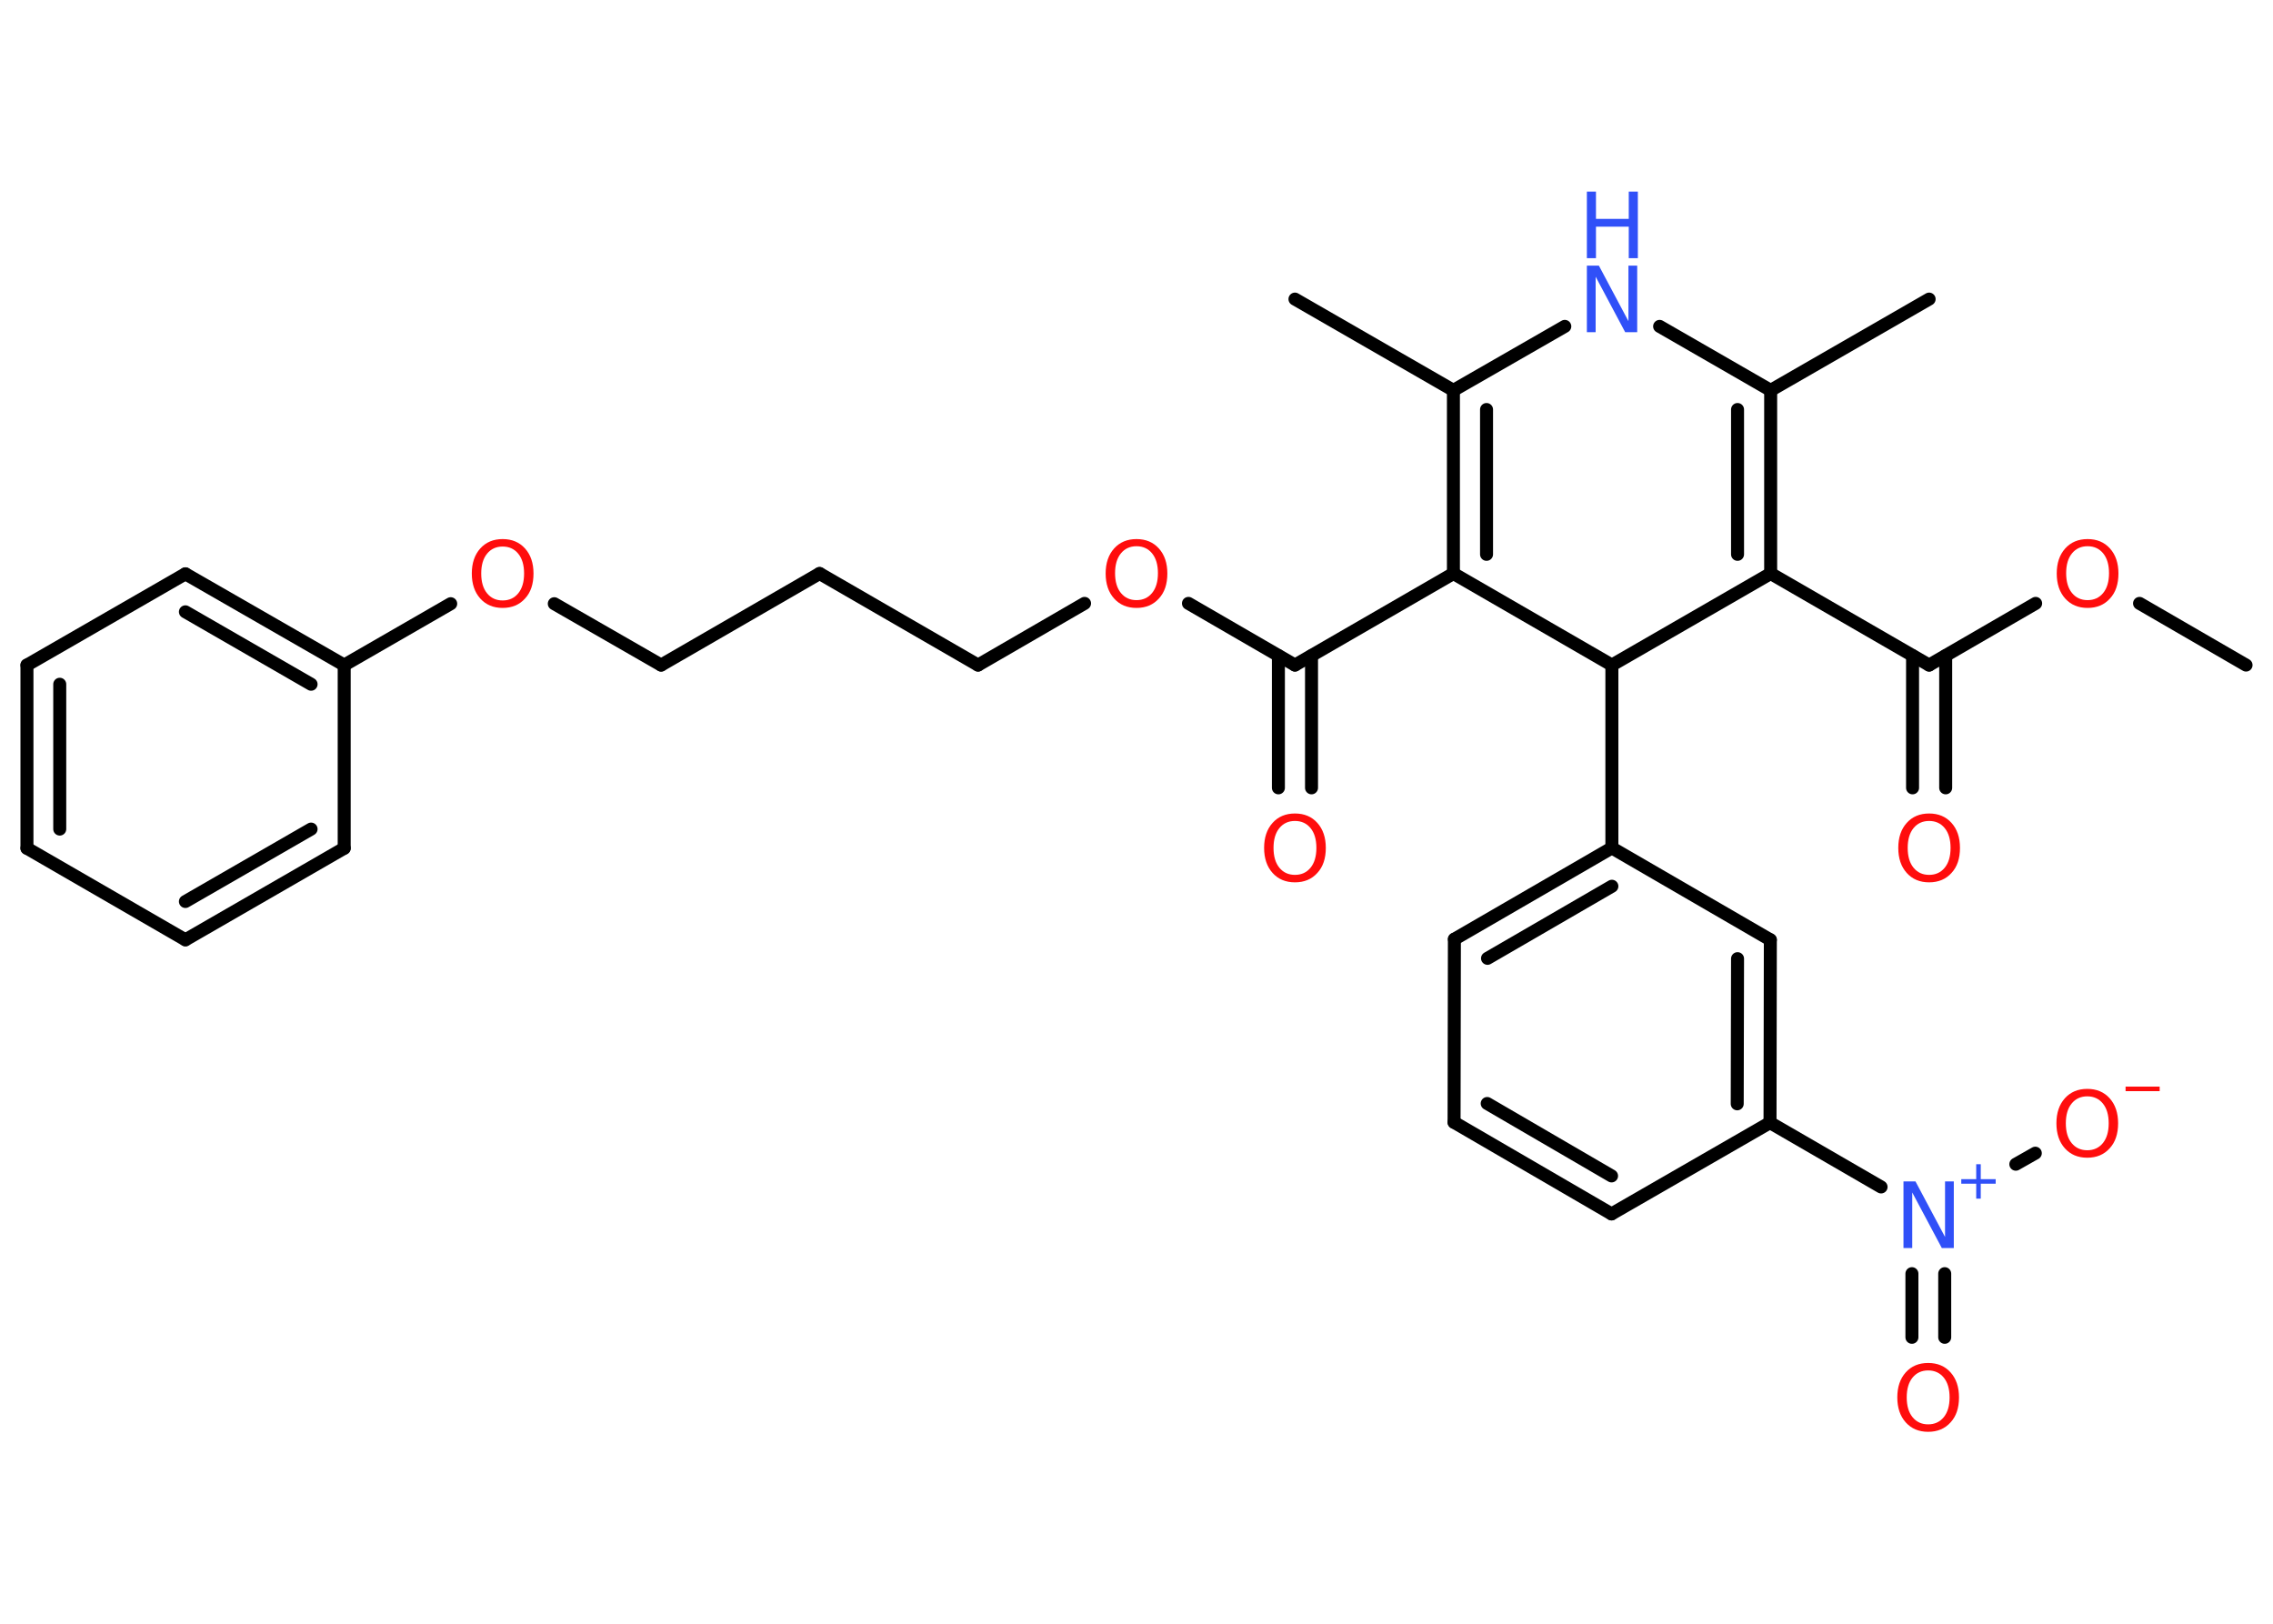 <?xml version='1.0' encoding='UTF-8'?>
<!DOCTYPE svg PUBLIC "-//W3C//DTD SVG 1.1//EN" "http://www.w3.org/Graphics/SVG/1.1/DTD/svg11.dtd">
<svg version='1.2' xmlns='http://www.w3.org/2000/svg' xmlns:xlink='http://www.w3.org/1999/xlink' width='70.0mm' height='50.0mm' viewBox='0 0 70.0 50.0'>
  <desc>Generated by the Chemistry Development Kit (http://github.com/cdk)</desc>
  <g stroke-linecap='round' stroke-linejoin='round' stroke='#000000' stroke-width='.4' fill='#FF0D0D'>
    <rect x='.0' y='.0' width='70.0' height='50.0' fill='#FFFFFF' stroke='none'/>
    <g id='mol1' class='mol'>
      <line id='mol1bnd1' class='bond' x1='69.17' y1='20.48' x2='65.89' y2='18.58'/>
      <line id='mol1bnd2' class='bond' x1='62.69' y1='18.58' x2='59.41' y2='20.48'/>
      <g id='mol1bnd3' class='bond'>
        <line x1='59.92' y1='20.19' x2='59.92' y2='24.26'/>
        <line x1='58.9' y1='20.19' x2='58.9' y2='24.26'/>
      </g>
      <line id='mol1bnd4' class='bond' x1='59.41' y1='20.48' x2='54.53' y2='17.66'/>
      <g id='mol1bnd5' class='bond'>
        <line x1='54.53' y1='17.66' x2='54.53' y2='12.02'/>
        <line x1='53.51' y1='17.07' x2='53.51' y2='12.61'/>
      </g>
      <line id='mol1bnd6' class='bond' x1='54.53' y1='12.02' x2='59.41' y2='9.21'/>
      <line id='mol1bnd7' class='bond' x1='54.53' y1='12.02' x2='51.11' y2='10.05'/>
      <line id='mol1bnd8' class='bond' x1='48.19' y1='10.05' x2='44.76' y2='12.02'/>
      <line id='mol1bnd9' class='bond' x1='44.76' y1='12.02' x2='39.88' y2='9.21'/>
      <g id='mol1bnd10' class='bond'>
        <line x1='44.76' y1='12.02' x2='44.76' y2='17.66'/>
        <line x1='45.78' y1='12.61' x2='45.78' y2='17.07'/>
      </g>
      <line id='mol1bnd11' class='bond' x1='44.76' y1='17.66' x2='39.88' y2='20.48'/>
      <g id='mol1bnd12' class='bond'>
        <line x1='40.39' y1='20.19' x2='40.39' y2='24.26'/>
        <line x1='39.37' y1='20.19' x2='39.37' y2='24.26'/>
      </g>
      <line id='mol1bnd13' class='bond' x1='39.88' y1='20.48' x2='36.6' y2='18.58'/>
      <line id='mol1bnd14' class='bond' x1='33.4' y1='18.58' x2='30.12' y2='20.48'/>
      <line id='mol1bnd15' class='bond' x1='30.12' y1='20.48' x2='25.24' y2='17.66'/>
      <line id='mol1bnd16' class='bond' x1='25.24' y1='17.66' x2='20.36' y2='20.48'/>
      <line id='mol1bnd17' class='bond' x1='20.36' y1='20.48' x2='17.07' y2='18.59'/>
      <line id='mol1bnd18' class='bond' x1='13.88' y1='18.59' x2='10.6' y2='20.48'/>
      <g id='mol1bnd19' class='bond'>
        <line x1='10.6' y1='20.48' x2='5.71' y2='17.67'/>
        <line x1='9.58' y1='21.07' x2='5.71' y2='18.84'/>
      </g>
      <line id='mol1bnd20' class='bond' x1='5.71' y1='17.67' x2='.83' y2='20.48'/>
      <g id='mol1bnd21' class='bond'>
        <line x1='.83' y1='20.48' x2='.83' y2='26.12'/>
        <line x1='1.84' y1='21.07' x2='1.84' y2='25.53'/>
      </g>
      <line id='mol1bnd22' class='bond' x1='.83' y1='26.12' x2='5.71' y2='28.94'/>
      <g id='mol1bnd23' class='bond'>
        <line x1='5.71' y1='28.94' x2='10.6' y2='26.12'/>
        <line x1='5.71' y1='27.76' x2='9.58' y2='25.53'/>
      </g>
      <line id='mol1bnd24' class='bond' x1='10.6' y1='20.48' x2='10.6' y2='26.12'/>
      <line id='mol1bnd25' class='bond' x1='44.76' y1='17.66' x2='49.64' y2='20.48'/>
      <line id='mol1bnd26' class='bond' x1='54.53' y1='17.66' x2='49.64' y2='20.48'/>
      <line id='mol1bnd27' class='bond' x1='49.64' y1='20.48' x2='49.64' y2='26.11'/>
      <g id='mol1bnd28' class='bond'>
        <line x1='49.64' y1='26.11' x2='44.79' y2='28.92'/>
        <line x1='49.64' y1='27.29' x2='45.81' y2='29.51'/>
      </g>
      <line id='mol1bnd29' class='bond' x1='44.79' y1='28.92' x2='44.78' y2='34.56'/>
      <g id='mol1bnd30' class='bond'>
        <line x1='44.78' y1='34.56' x2='49.63' y2='37.38'/>
        <line x1='45.8' y1='33.98' x2='49.63' y2='36.21'/>
      </g>
      <line id='mol1bnd31' class='bond' x1='49.63' y1='37.38' x2='54.51' y2='34.57'/>
      <line id='mol1bnd32' class='bond' x1='54.51' y1='34.57' x2='57.93' y2='36.55'/>
      <g id='mol1bnd33' class='bond'>
        <line x1='59.89' y1='39.22' x2='59.89' y2='41.18'/>
        <line x1='58.88' y1='39.22' x2='58.88' y2='41.18'/>
      </g>
      <line id='mol1bnd34' class='bond' x1='62.08' y1='35.85' x2='62.68' y2='35.51'/>
      <g id='mol1bnd35' class='bond'>
        <line x1='54.51' y1='34.57' x2='54.52' y2='28.94'/>
        <line x1='53.5' y1='33.99' x2='53.51' y2='29.52'/>
      </g>
      <line id='mol1bnd36' class='bond' x1='49.64' y1='26.11' x2='54.52' y2='28.94'/>
      <path id='mol1atm2' class='atom' d='M64.29 16.82q-.3 .0 -.48 .22q-.18 .22 -.18 .61q.0 .39 .18 .61q.18 .22 .48 .22q.3 .0 .48 -.22q.18 -.22 .18 -.61q.0 -.39 -.18 -.61q-.18 -.22 -.48 -.22zM64.29 16.6q.43 .0 .69 .29q.26 .29 .26 .77q.0 .49 -.26 .77q-.26 .29 -.69 .29q-.43 .0 -.69 -.29q-.26 -.29 -.26 -.77q.0 -.48 .26 -.77q.26 -.29 .69 -.29z' stroke='none'/>
      <path id='mol1atm4' class='atom' d='M59.41 25.28q-.3 .0 -.48 .22q-.18 .22 -.18 .61q.0 .39 .18 .61q.18 .22 .48 .22q.3 .0 .48 -.22q.18 -.22 .18 -.61q.0 -.39 -.18 -.61q-.18 -.22 -.48 -.22zM59.41 25.05q.43 .0 .69 .29q.26 .29 .26 .77q.0 .49 -.26 .77q-.26 .29 -.69 .29q-.43 .0 -.69 -.29q-.26 -.29 -.26 -.77q.0 -.48 .26 -.77q.26 -.29 .69 -.29z' stroke='none'/>
      <g id='mol1atm8' class='atom'>
        <path d='M48.87 8.18h.37l.91 1.71v-1.71h.27v2.05h-.37l-.91 -1.71v1.71h-.27v-2.05z' stroke='none' fill='#3050F8'/>
        <path d='M48.87 5.9h.28v.84h1.01v-.84h.28v2.05h-.28v-.97h-1.01v.97h-.28v-2.05z' stroke='none' fill='#3050F8'/>
      </g>
      <path id='mol1atm13' class='atom' d='M39.88 25.28q-.3 .0 -.48 .22q-.18 .22 -.18 .61q.0 .39 .18 .61q.18 .22 .48 .22q.3 .0 .48 -.22q.18 -.22 .18 -.61q.0 -.39 -.18 -.61q-.18 -.22 -.48 -.22zM39.88 25.05q.43 .0 .69 .29q.26 .29 .26 .77q.0 .49 -.26 .77q-.26 .29 -.69 .29q-.43 .0 -.69 -.29q-.26 -.29 -.26 -.77q.0 -.48 .26 -.77q.26 -.29 .69 -.29z' stroke='none'/>
      <path id='mol1atm14' class='atom' d='M35.0 16.82q-.3 .0 -.48 .22q-.18 .22 -.18 .61q.0 .39 .18 .61q.18 .22 .48 .22q.3 .0 .48 -.22q.18 -.22 .18 -.61q.0 -.39 -.18 -.61q-.18 -.22 -.48 -.22zM35.0 16.6q.43 .0 .69 .29q.26 .29 .26 .77q.0 .49 -.26 .77q-.26 .29 -.69 .29q-.43 .0 -.69 -.29q-.26 -.29 -.26 -.77q.0 -.48 .26 -.77q.26 -.29 .69 -.29z' stroke='none'/>
      <path id='mol1atm18' class='atom' d='M15.48 16.83q-.3 .0 -.48 .22q-.18 .22 -.18 .61q.0 .39 .18 .61q.18 .22 .48 .22q.3 .0 .48 -.22q.18 -.22 .18 -.61q.0 -.39 -.18 -.61q-.18 -.22 -.48 -.22zM15.48 16.6q.43 .0 .69 .29q.26 .29 .26 .77q.0 .49 -.26 .77q-.26 .29 -.69 .29q-.43 .0 -.69 -.29q-.26 -.29 -.26 -.77q.0 -.48 .26 -.77q.26 -.29 .69 -.29z' stroke='none'/>
      <g id='mol1atm31' class='atom'>
        <path d='M58.62 36.38h.37l.91 1.71v-1.71h.27v2.05h-.37l-.91 -1.71v1.71h-.27v-2.05z' stroke='none' fill='#3050F8'/>
        <path d='M61.0 35.85v.46h.46v.14h-.46v.46h-.14v-.46h-.46v-.14h.46v-.46h.14z' stroke='none' fill='#3050F8'/>
      </g>
      <path id='mol1atm32' class='atom' d='M59.38 42.2q-.3 .0 -.48 .22q-.18 .22 -.18 .61q.0 .39 .18 .61q.18 .22 .48 .22q.3 .0 .48 -.22q.18 -.22 .18 -.61q.0 -.39 -.18 -.61q-.18 -.22 -.48 -.22zM59.38 41.97q.43 .0 .69 .29q.26 .29 .26 .77q.0 .49 -.26 .77q-.26 .29 -.69 .29q-.43 .0 -.69 -.29q-.26 -.29 -.26 -.77q.0 -.48 .26 -.77q.26 -.29 .69 -.29z' stroke='none'/>
      <g id='mol1atm33' class='atom'>
        <path d='M64.28 33.76q-.3 .0 -.48 .22q-.18 .22 -.18 .61q.0 .39 .18 .61q.18 .22 .48 .22q.3 .0 .48 -.22q.18 -.22 .18 -.61q.0 -.39 -.18 -.61q-.18 -.22 -.48 -.22zM64.28 33.53q.43 .0 .69 .29q.26 .29 .26 .77q.0 .49 -.26 .77q-.26 .29 -.69 .29q-.43 .0 -.69 -.29q-.26 -.29 -.26 -.77q.0 -.48 .26 -.77q.26 -.29 .69 -.29z' stroke='none'/>
        <path d='M65.46 33.46h1.05v.14h-1.05v-.14z' stroke='none'/>
      </g>
    </g>
  </g>
</svg>
